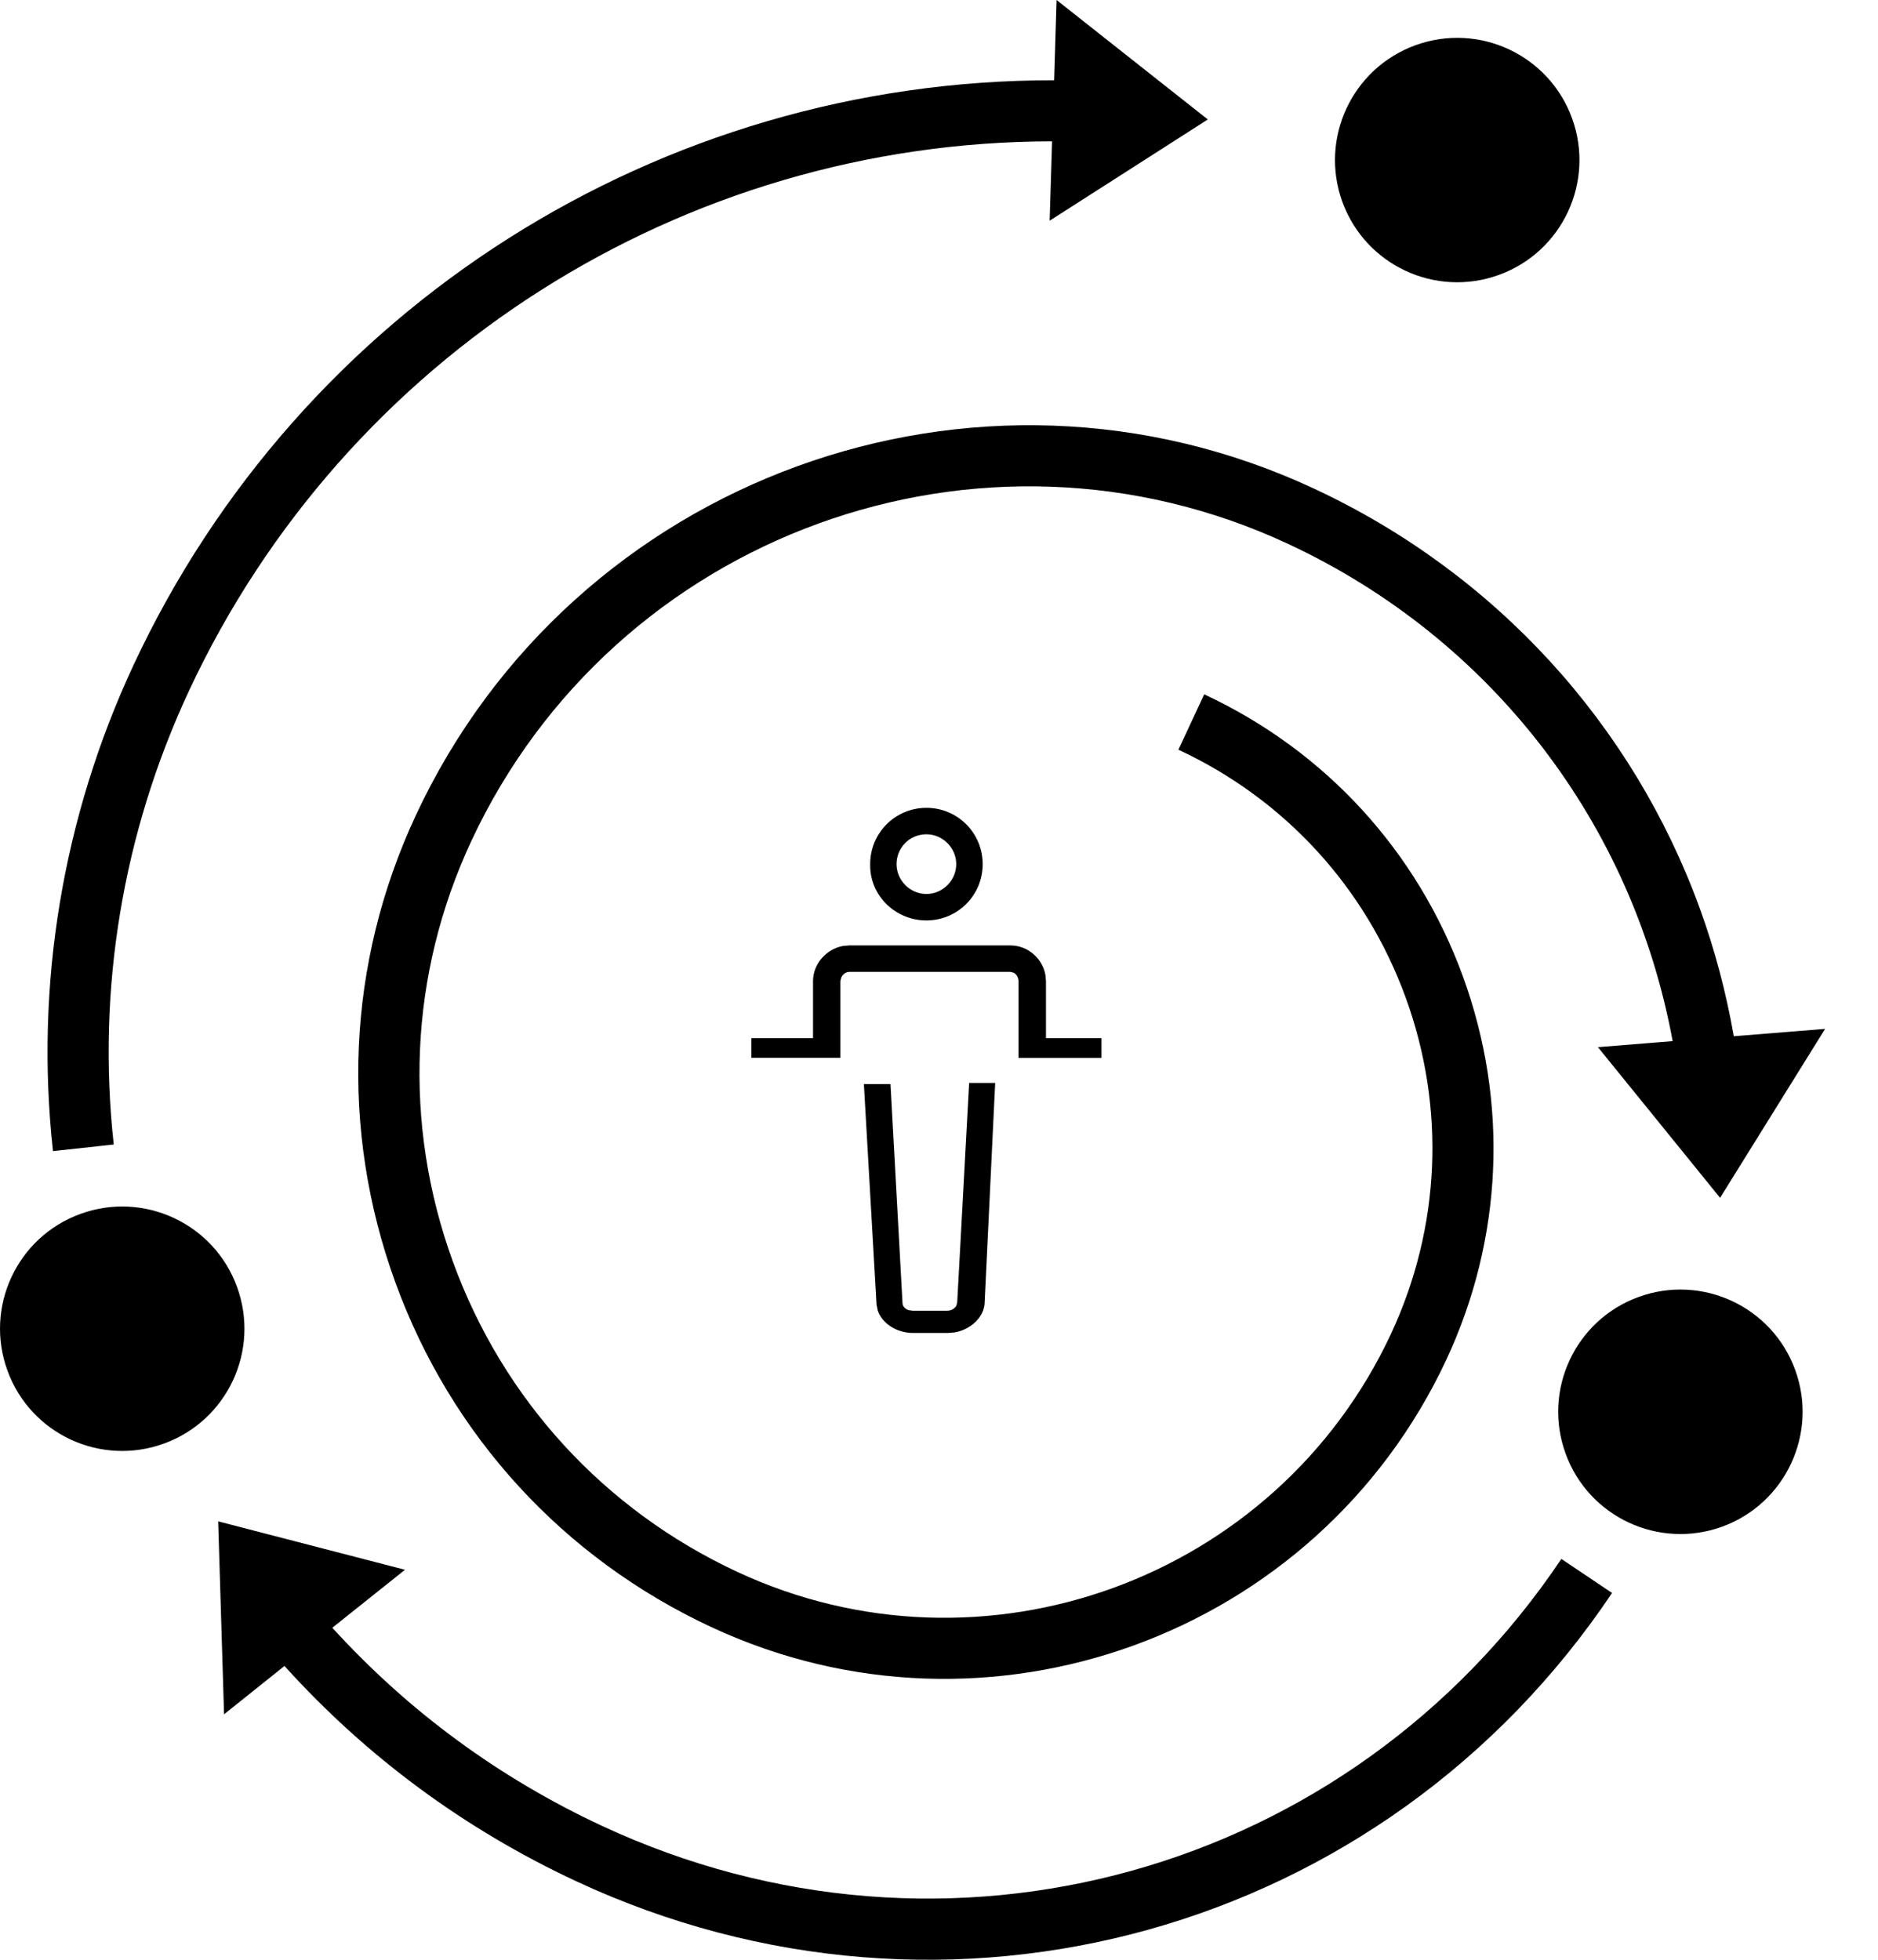 <svg xmlns="http://www.w3.org/2000/svg" width="23" height="24" viewBox="0 0 23 24">
    <g fill="none" fill-rule="evenodd">
        <g fill="#000" fill-rule="nonzero">
            <g>
                <path d="M2.672 18.631l2.288.593-.89.71c.929 1.02 2.037 1.836 3.302 2.426 4.22 1.966 9.16.591 11.75-3.269l.621.417c-2.795 4.169-8.131 5.653-12.687 3.53-1.371-.64-2.57-1.527-3.572-2.636l-.74.592-.072-2.363zm2.421-8.647c1.929-4.134 6.862-5.93 10.996-4.002 2.233 1.04 3.91 2.892 4.729 5.144.183.503.321 1.025.416 1.564l1.118-.09-1.286 2.069-1.496-1.845.915-.074c-.493-2.677-2.225-4.931-4.711-6.09-3.761-1.753-8.248-.12-10.002 3.64-.76 1.63-.84 3.459-.226 5.149.615 1.69 1.852 3.04 3.482 3.8 3.011 1.402 6.603.095 8.008-2.915.607-1.304.671-2.765.18-4.116-.492-1.351-1.48-2.43-2.784-3.037l.316-.678c1.485.692 2.61 1.92 3.17 3.459.56 1.539.488 3.204-.204 4.688-1.58 3.384-5.617 4.854-9.002 3.276-1.812-.844-3.186-2.343-3.87-4.221-.683-1.878-.594-3.91.251-5.721zm14.975 5.899c.777-.283 1.636.118 1.918.894.283.777-.118 1.636-.894 1.919-.777.282-1.636-.118-1.918-.895-.283-.777.117-1.635.894-1.918zM.985 14.866c.777-.283 1.636.118 1.918.894.283.777-.118 1.636-.894 1.918-.777.283-1.636-.117-1.918-.894-.283-.777.117-1.636.894-1.918zm11.203-1.604l-.13 2.708c-.015.167-.173.313-.365.347l-.085.007h-.424c-.207 0-.383-.12-.435-.277l-.014-.07-.155-2.701h.326l.147 2.68c0 .042.033.075.076.089l.047.007h.424c.05 0 .093-.027.113-.063l.01-.039.146-2.688h.319zM12.94 0l1.852 1.463-1.937 1.24.03-.972c-4.524.004-8.652 2.617-10.571 6.73-.811 1.74-1.13 3.66-.921 5.555l-.744.081c-.224-2.031.118-4.09.986-5.952C3.681 3.76 8.085.977 12.91.983l.03-.983zm-.567 11.578c.217 0 .393.16.43.36l.007.077v.698h.68v.243h-1.016v-.94c0-.043-.024-.086-.06-.104l-.04-.01h-1.972c-.044 0-.084.032-.1.072l-.01.041v.94h-1.09v-.242h.755v-.698c0-.208.16-.392.365-.43l.08-.007h1.971zm-1.027-1.685c.382 0 .689.308.689.69 0 .381-.307.689-.69.689-.381 0-.697-.308-.688-.69 0-.381.307-.689.689-.689zm0 .324c-.208 0-.366.166-.366.365 0 .2.166.366.366.366.199 0 .365-.166.365-.366 0-.199-.166-.365-.365-.365zM17.335.554c.777-.283 1.635.118 1.918.894.283.777-.118 1.636-.894 1.918-.777.283-1.636-.117-1.919-.894-.282-.777.118-1.635.895-1.918z" transform="translate(-465 -5635) translate(465 5635)"/>
            </g>
        </g>
    </g>
</svg>

